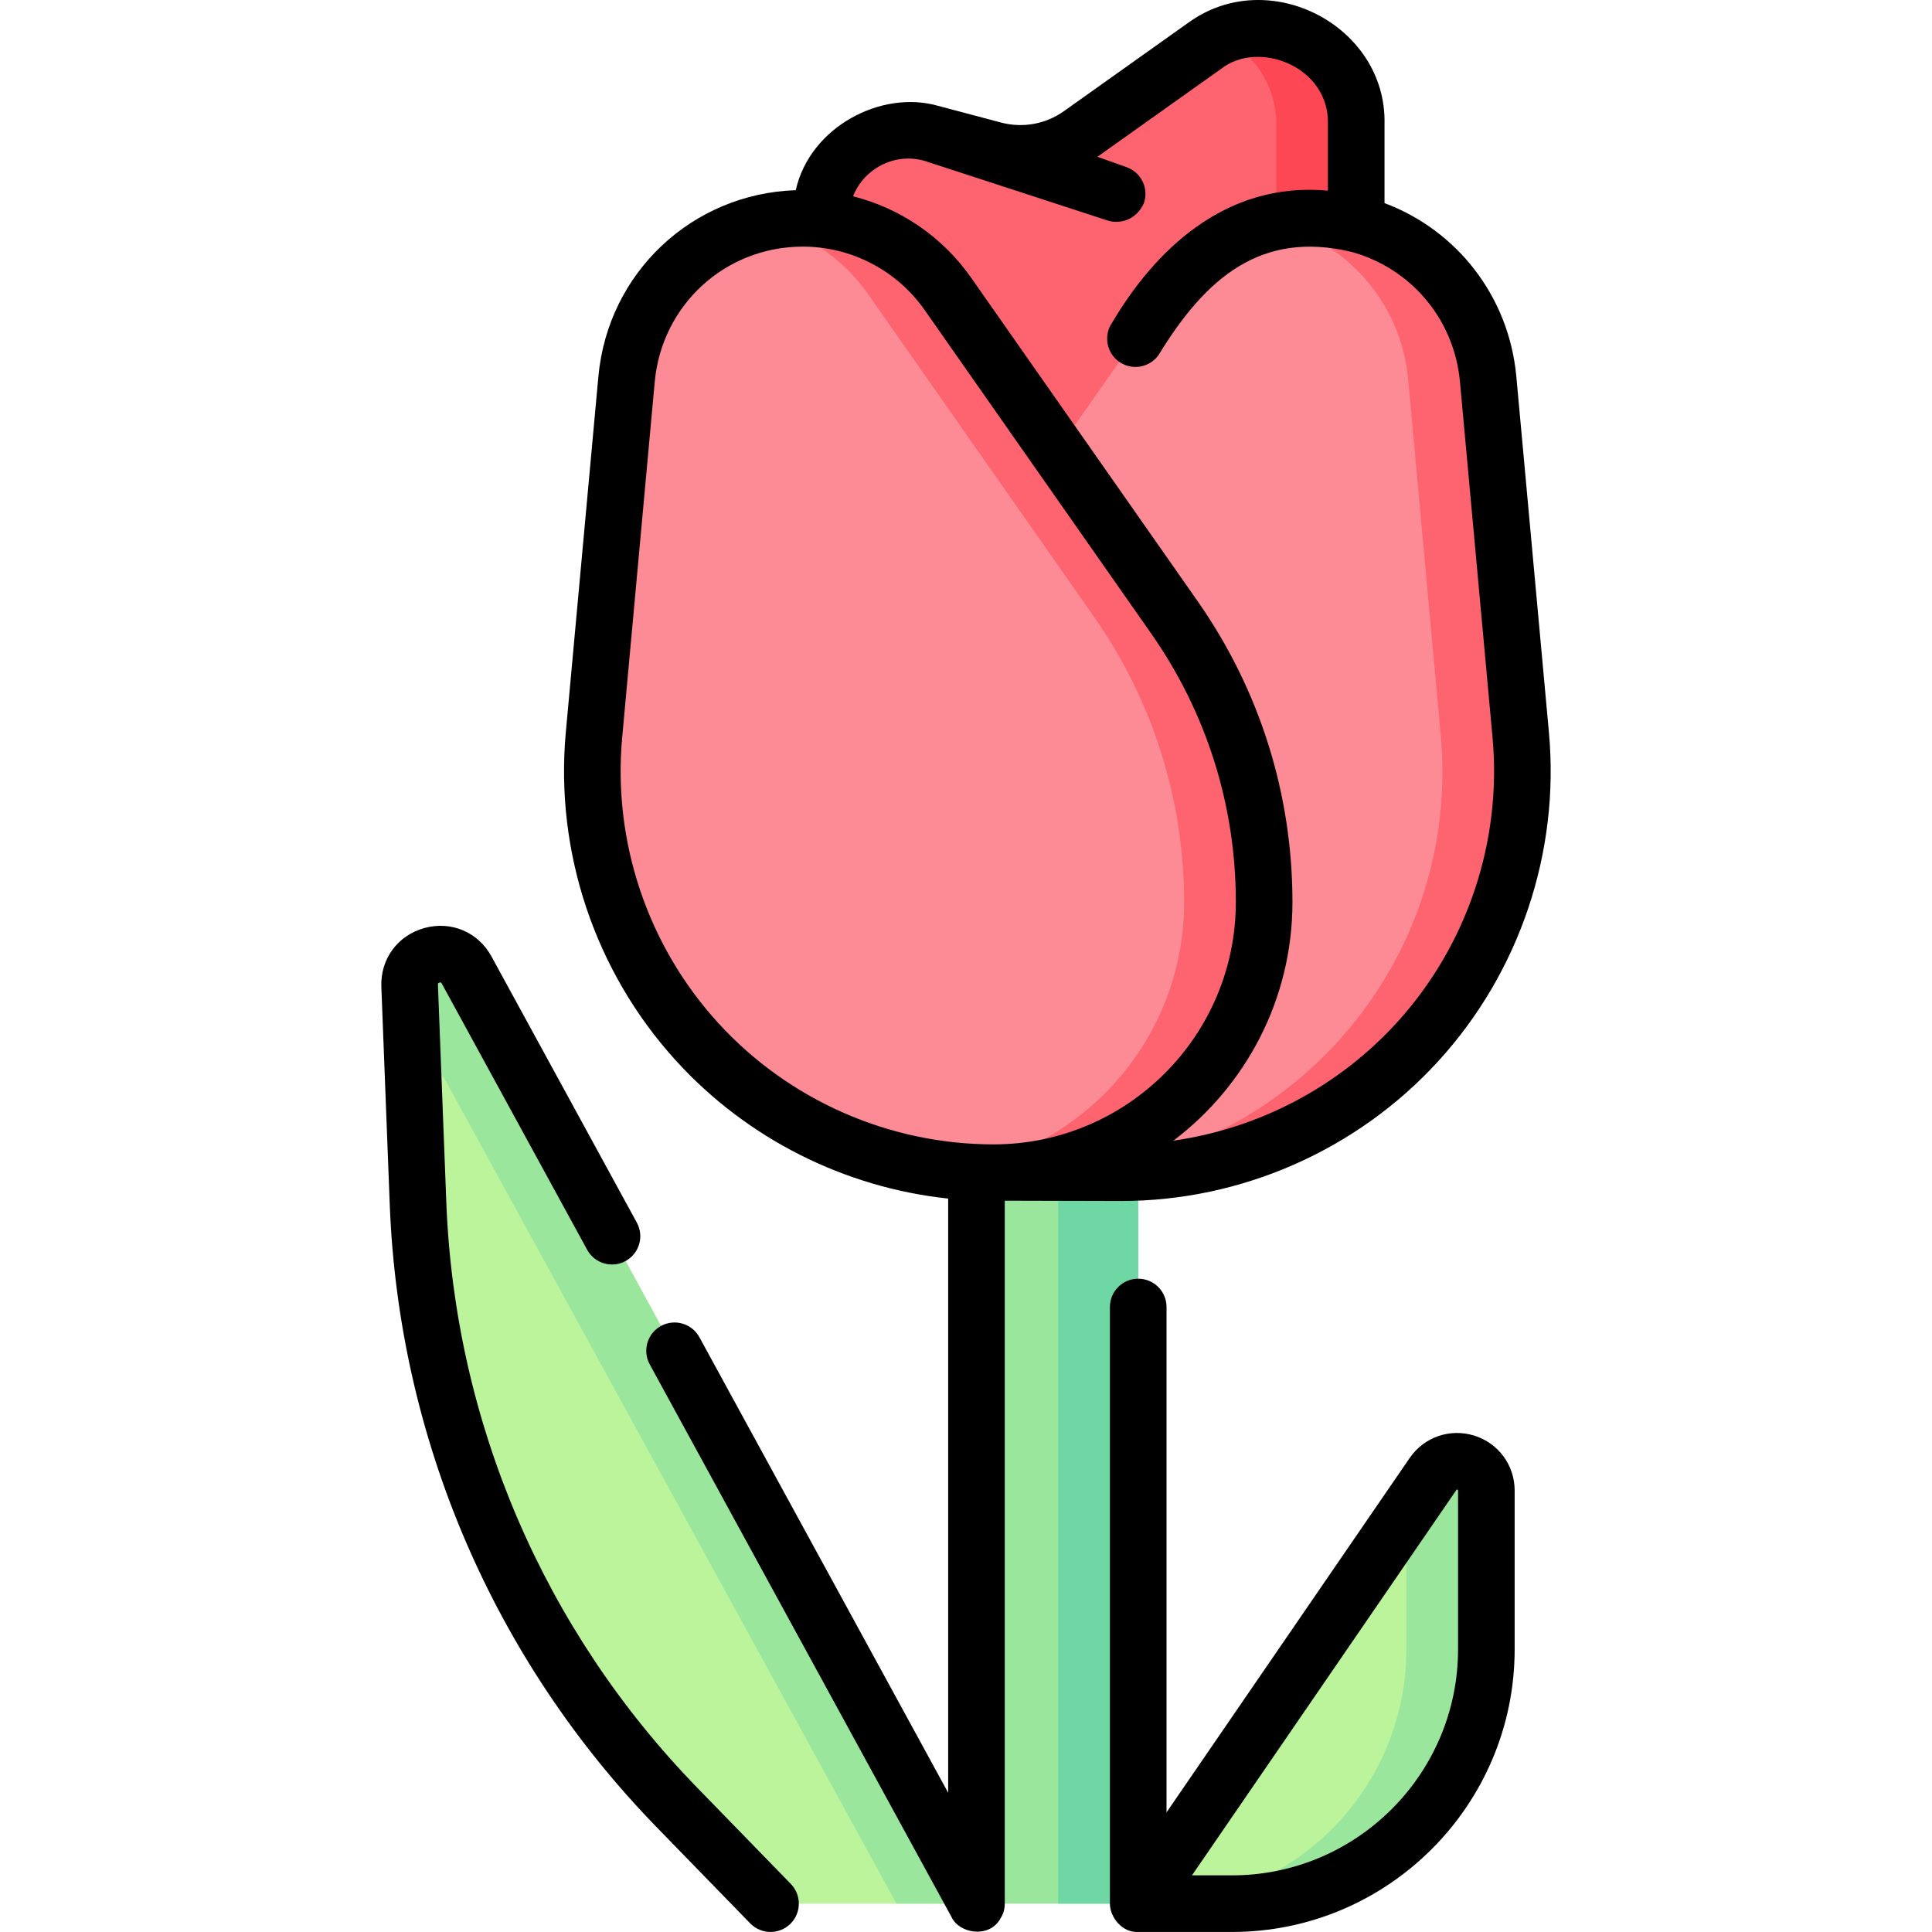 <svg id="Capa_1" enable-background="new 0 0 511.915 511.915" height="512" viewBox="0 0 511.915 511.915" width="512" xmlns="http://www.w3.org/2000/svg"><g><g><path d="m258.735 274.763h42.859v229.642h-42.859z" fill="#9be69d"/><path d="m280.394 274.763h21.2v229.642h-21.2z" fill="#6fd7a3"/><path d="m258.735 504.405-135.089-247.376c-4.076-7.463-15.434-4.329-15.107 4.168l2.226 57.708c2.315 59.993 26.762 117.003 68.626 160.036l24.772 25.463h54.572z" fill="#bbf49b"/><path d="m123.646 257.029c-4.075-7.463-15.434-4.329-15.107 4.168l.823 21.319c3.212-.718 6.841.418 8.796 3.998l119.377 217.891h21.2z" fill="#9be69d"/><path d="m301.594 504.405 78.105-113.842c4.305-6.275 14.133-3.228 14.133 4.382v42.06c0 37.224-30.176 67.4-67.4 67.4z" fill="#bbf49b"/><path d="m379.699 390.563-10.076 14.686c1.778 1.34 3.009 3.456 3.009 6.146v25.61c0 37.224-30.176 67.4-67.4 67.4h21.2c37.224 0 67.4-30.176 67.4-67.4v-42.06c0-7.611-9.827-10.658-14.133-4.382z" fill="#9be69d"/><g><path d="m213.914 77.653 3.809-23.552c2.199-13.594 15.65-22.322 28.96-18.791l16.625 4.41c7.89 2.093 16.303.567 22.955-4.164l32.977-23.451c4.299-3.057 9.443-4.7 14.718-4.7 14.026 0 25.397 11.371 25.397 25.397v111.431h-145.441z" fill="#fe646f"/><g><path d="m333.96 7.405c-3.672 0-7.274.813-10.579 2.328 8.72 4.022 14.776 12.835 14.776 23.069v111.431h21.2v-111.431c0-14.026-11.371-25.397-25.397-25.397z" fill="#fd4755"/></g><path d="m297.067 310.724c62.544 0 111.575-53.725 105.873-116.008l-8.627-94.238c-2.211-24.147-22.462-42.629-46.71-42.629-15.304 0-29.645 7.466-38.423 20.002l-60.011 85.704c-15.489 22.12-23.797 48.47-23.797 75.474 0 39.596 32.099 71.695 71.695 71.695z" fill="#fc8b96"/><path d="m402.94 194.716-8.628-94.238c-2.211-24.147-22.462-42.629-46.71-42.629-3.597 0-7.136.427-10.567 1.221 19.303 4.481 34.2 20.898 36.077 41.408l8.627 94.238c5.34 58.328-37.323 109.148-94.132 115.368 3.097.409 6.25.641 9.459.641 62.545-.001 111.576-53.726 105.874-116.009z" fill="#fe646f"/><path d="m263.262 310.724c-62.544 0-111.575-53.725-105.873-116.008l8.627-94.238c2.211-24.147 22.462-42.629 46.71-42.629 15.304 0 29.645 7.466 38.423 20.002l60.011 85.704c15.489 22.12 23.797 48.47 23.797 75.474.001 39.596-32.099 71.695-71.695 71.695z" fill="#fc8b96"/><path d="m311.161 163.554-60.012-85.704c-8.778-12.536-23.119-20.002-38.423-20.002-3.652 0-7.21.426-10.633 1.221 11.166 2.583 21.141 9.191 27.855 18.781l60.011 85.704c15.489 22.12 23.797 48.47 23.797 75.474 0 36.387-27.114 66.422-62.236 71.055 3.852.422 7.769.641 11.74.641 39.596 0 71.696-32.099 71.696-71.695.002-27.004-8.307-53.355-23.795-75.475z" fill="#fe646f"/></g></g><g><path d="m184.769 473.712c-40.642-41.775-64.262-96.856-66.509-155.096l-2.227-57.708c-.011-.299-.017-.435.403-.551.419-.118.483.004.628.266l38.511 70.521c1.984 3.636 6.54 4.973 10.177 2.988 3.635-1.985 4.973-6.542 2.987-10.177l-38.511-70.521c-3.532-6.467-10.679-9.494-17.781-7.537-7.104 1.96-11.687 8.224-11.402 15.588l2.227 57.708c2.39 61.95 27.515 120.541 70.745 164.978l24.771 25.463c1.471 1.511 3.423 2.27 5.377 2.27 1.885 0 3.771-.706 5.229-2.124 2.97-2.889 3.034-7.637.146-10.606z"/><path d="m264.882 508.692c.768-1.305 1.328-2.173 1.35-4.391v-186.153l30.84.076c31.909 0 62.548-13.519 84.061-37.09 21.515-23.574 32.187-55.322 29.278-87.104l-8.631-94.24c-1.963-21.439-15.911-38.857-34.929-45.975v-21.01c.557-25.98-30.674-42.226-51.955-26.812l-32.982 23.451c-4.851 3.45-10.928 4.552-16.68 3.022l-16.63-4.41c-15.011-4.326-33.964 5.484-37.76 22.337-27.45.92-49.774 21.842-52.296 49.402l-8.628 94.238c-2.909 31.78 7.76 63.527 29.273 87.1 18.792 20.592 44.551 33.511 72.039 36.449v157.437l-65.913-120.7c-1.983-3.635-6.54-4.973-10.177-2.988-3.636 1.985-4.973 6.542-2.987 10.177l79.945 146.394c2.021 4.432 9.77 5.662 12.782.79zm-32.76-464.121c3.788-2.457 8.275-3.172 12.637-2.016l48.733 15.875c2.904.951 7.406.16 9.581-4.549 1.39-3.902-.647-8.192-4.55-9.582l-7.741-2.757 32.808-23.327c9.92-7.761 28.653-.524 28.261 14.589v17.716c-27.421-2.547-46.112 16.258-57.135 34.909-2.375 3.394-1.55 8.07 1.844 10.445 3.393 2.376 8.07 1.55 10.445-1.843 12.595-20.595 27.18-32.877 50.858-27.345 15.629 4.152 27.433 17.591 28.979 34.472l8.631 94.24c2.525 27.593-6.74 55.157-25.42 75.625-15.537 17.024-36.558 28-59.141 31.213 19.145-14.469 31.544-37.415 31.544-63.207 0-28.69-8.698-56.276-25.153-79.776l-60.011-85.704c-7.571-10.813-18.74-18.374-31.267-21.538 1.188-3.035 3.28-5.613 6.097-7.44zm-41.849 226.449c-18.678-20.466-27.941-48.029-25.415-75.621l8.628-94.238c1.868-20.417 18.738-35.813 39.241-35.813 12.845 0 24.911 6.282 32.279 16.803l60.011 85.704c14.681 20.966 22.44 45.577 22.44 71.173 0 35.397-28.798 64.195-64.195 64.195-27.708.001-54.311-11.737-72.989-32.203z"/><path d="m390.602 380.383c-6.419-1.989-13.284.395-17.087 5.937l-64.423 93.899v-133.906c0-4.142-3.357-7.5-7.5-7.5s-7.5 3.358-7.5 7.5v158.092c-.031 3.413 3.112 7.742 7.502 7.5h24.838c41.3 0 74.9-33.6 74.9-74.9v-42.06c0-6.72-4.312-12.572-10.73-14.562zm-4.27 56.622c0 33.029-26.871 59.9-59.9 59.9h-10.597l70.049-102.099c.052-.076.088-.113.09-.12.108-.018.299.048.342.085 0 0 .017.05.017.174v42.06z"/></g></g></svg>